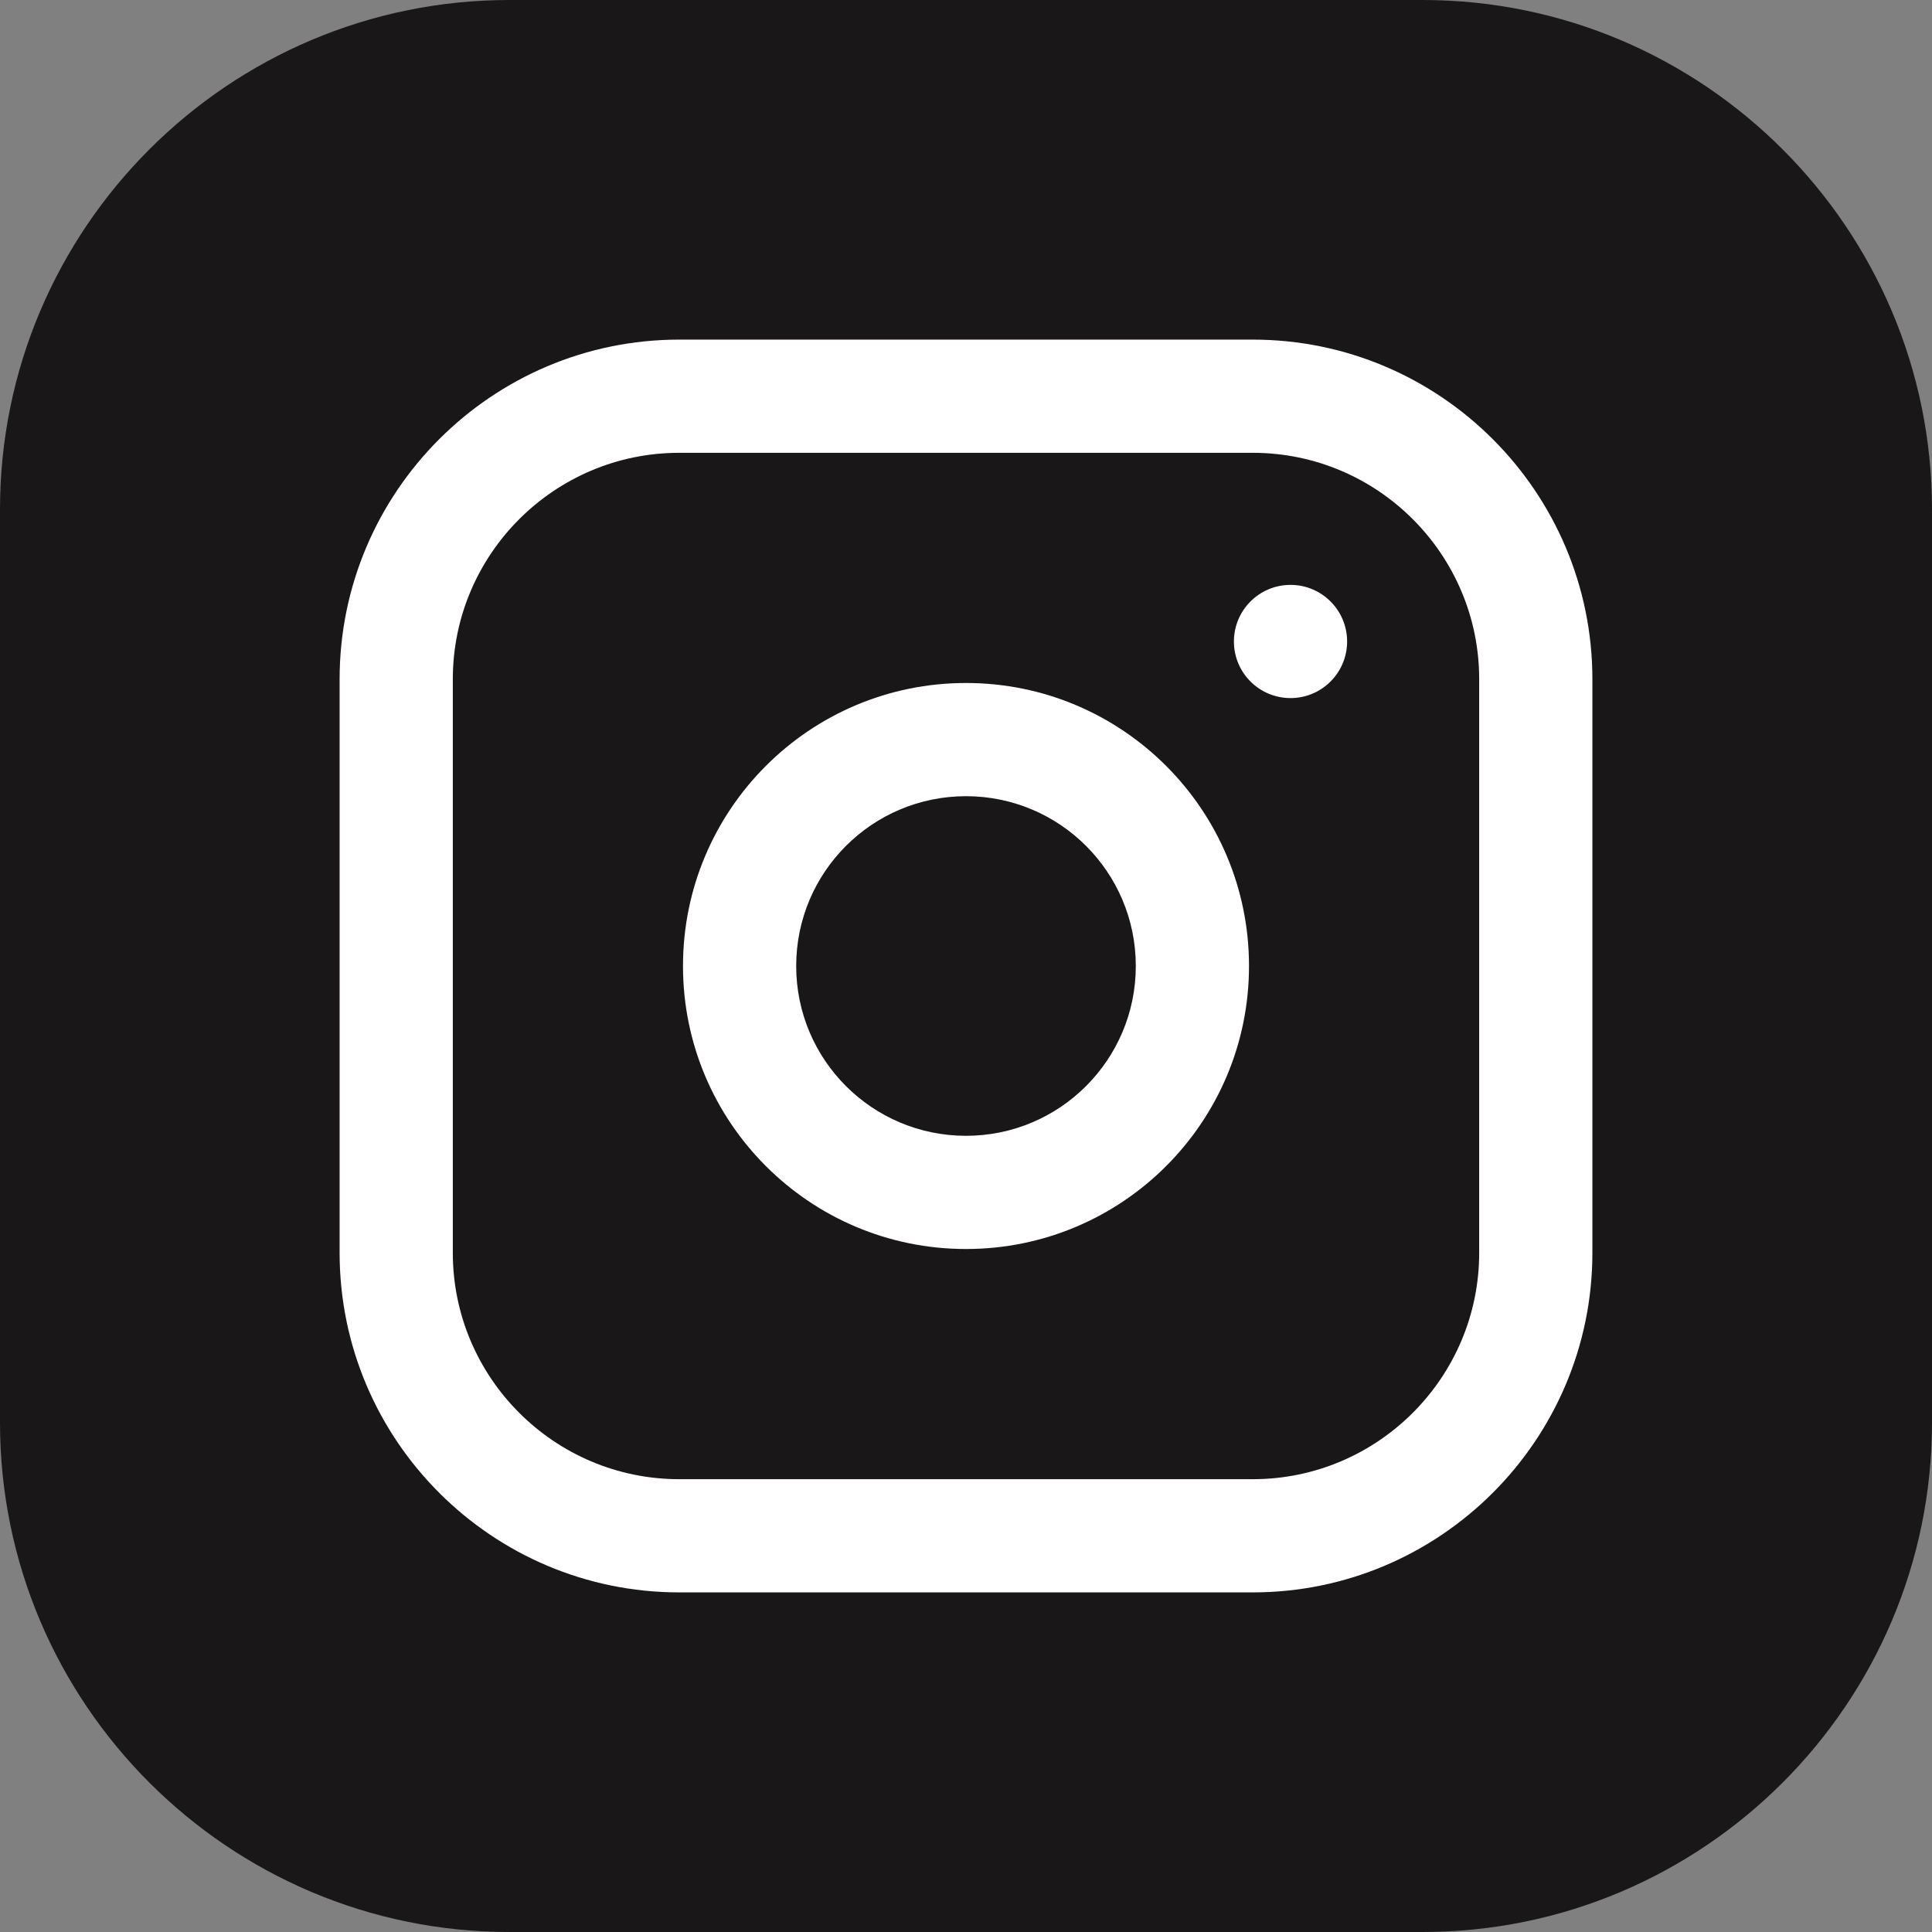<?xml version="1.0"?>
<svg xmlns="http://www.w3.org/2000/svg" xmlns:xlink="http://www.w3.org/1999/xlink" xmlns:svgjs="http://svgjs.com/svgjs" version="1.1" width="512" height="512" x="0" y="0" viewBox="0 0 512 512" style="enable-background:new 0 0 512 512" xml:space="preserve" class=""><rect x="0" y="0" width="512" height="512" fill="#808080" stroke="none"/><g><path xmlns="http://www.w3.org/2000/svg" d="m377 0h-121l-60 256 60 256h121c74.441 0 135-60.559 135-135v-242c0-74.438-60.559-135-135-135zm0 0" fill="#191718" data-original="#865cb2" style="" class=""/><path xmlns="http://www.w3.org/2000/svg" d="m135 0c-74.438 0-135 60.562-135 135v242c0 74.441 60.562 135 135 135h121v-512zm0 0" fill="#191718" data-original="#f44545" style="" class=""/><path xmlns="http://www.w3.org/2000/svg" d="m180 407c-41.25 0-75-33.75-75-75v-152c0-41.25 33.75-75 75-75h152c41.25 0 75 33.75 75 75v152c0 41.25-33.75 75-75 75zm0 0" fill="#000000" data-original="#000000" style="" class=""/><path xmlns="http://www.w3.org/2000/svg" d="m332 90h-76l-60 166 60 166h76c49.625 0 90-40.375 90-90v-152c0-49.625-40.375-90-90-90zm0 0" fill="#ffffff" data-original="#ffe6f7" style="" class=""/><path xmlns="http://www.w3.org/2000/svg" d="m180 90c-49.625 0-90 40.375-90 90v152c0 49.625 40.375 90 90 90h76v-332zm0 0" fill="#ffffff" data-original="#ffffff" style="" class=""/><path xmlns="http://www.w3.org/2000/svg" d="m332 120h-76l-50 136 50 136h76c33.086 0 60-26.914 60-60v-152c0-33.086-26.914-60-60-60zm0 0" fill="#191718" data-original="#ff2ea6" style="" class=""/><path xmlns="http://www.w3.org/2000/svg" d="m180 120c-33.086 0-60 26.914-60 60v152c0 33.086 26.914 60 60 60h76v-272zm0 0" fill="#191718" data-original="#ffb52d" style="" class=""/><path xmlns="http://www.w3.org/2000/svg" d="m256 181-37.5 75 37.5 75c41.422 0 75-33.578 75-75s-33.578-75-75-75zm0 0" fill="#ffffff" data-original="#ffe6f7" style="" class=""/><path xmlns="http://www.w3.org/2000/svg" d="m181 256c0 41.422 33.578 75 75 75v-150c-41.422 0-75 33.578-75 75zm0 0" fill="#ffffff" data-original="#ffffff" style="" class=""/><path xmlns="http://www.w3.org/2000/svg" d="m256 211-22.5 45 22.5 45c24.852 0 45-20.148 45-45s-20.148-45-45-45zm0 0" fill="#191718" data-original="#d12898" style="" class=""/><path xmlns="http://www.w3.org/2000/svg" d="m211 256c0 24.852 20.148 45 45 45v-90c-24.852 0-45 20.148-45 45zm0 0" fill="#191718" data-original="#f44545" style="" class=""/><path xmlns="http://www.w3.org/2000/svg" d="m357 170c0 8.285-6.715 15-15 15s-15-6.715-15-15 6.715-15 15-15 15 6.715 15 15zm0 0" fill="#ffffff" data-original="#ffe6f7" style="" class=""/></g></svg>
